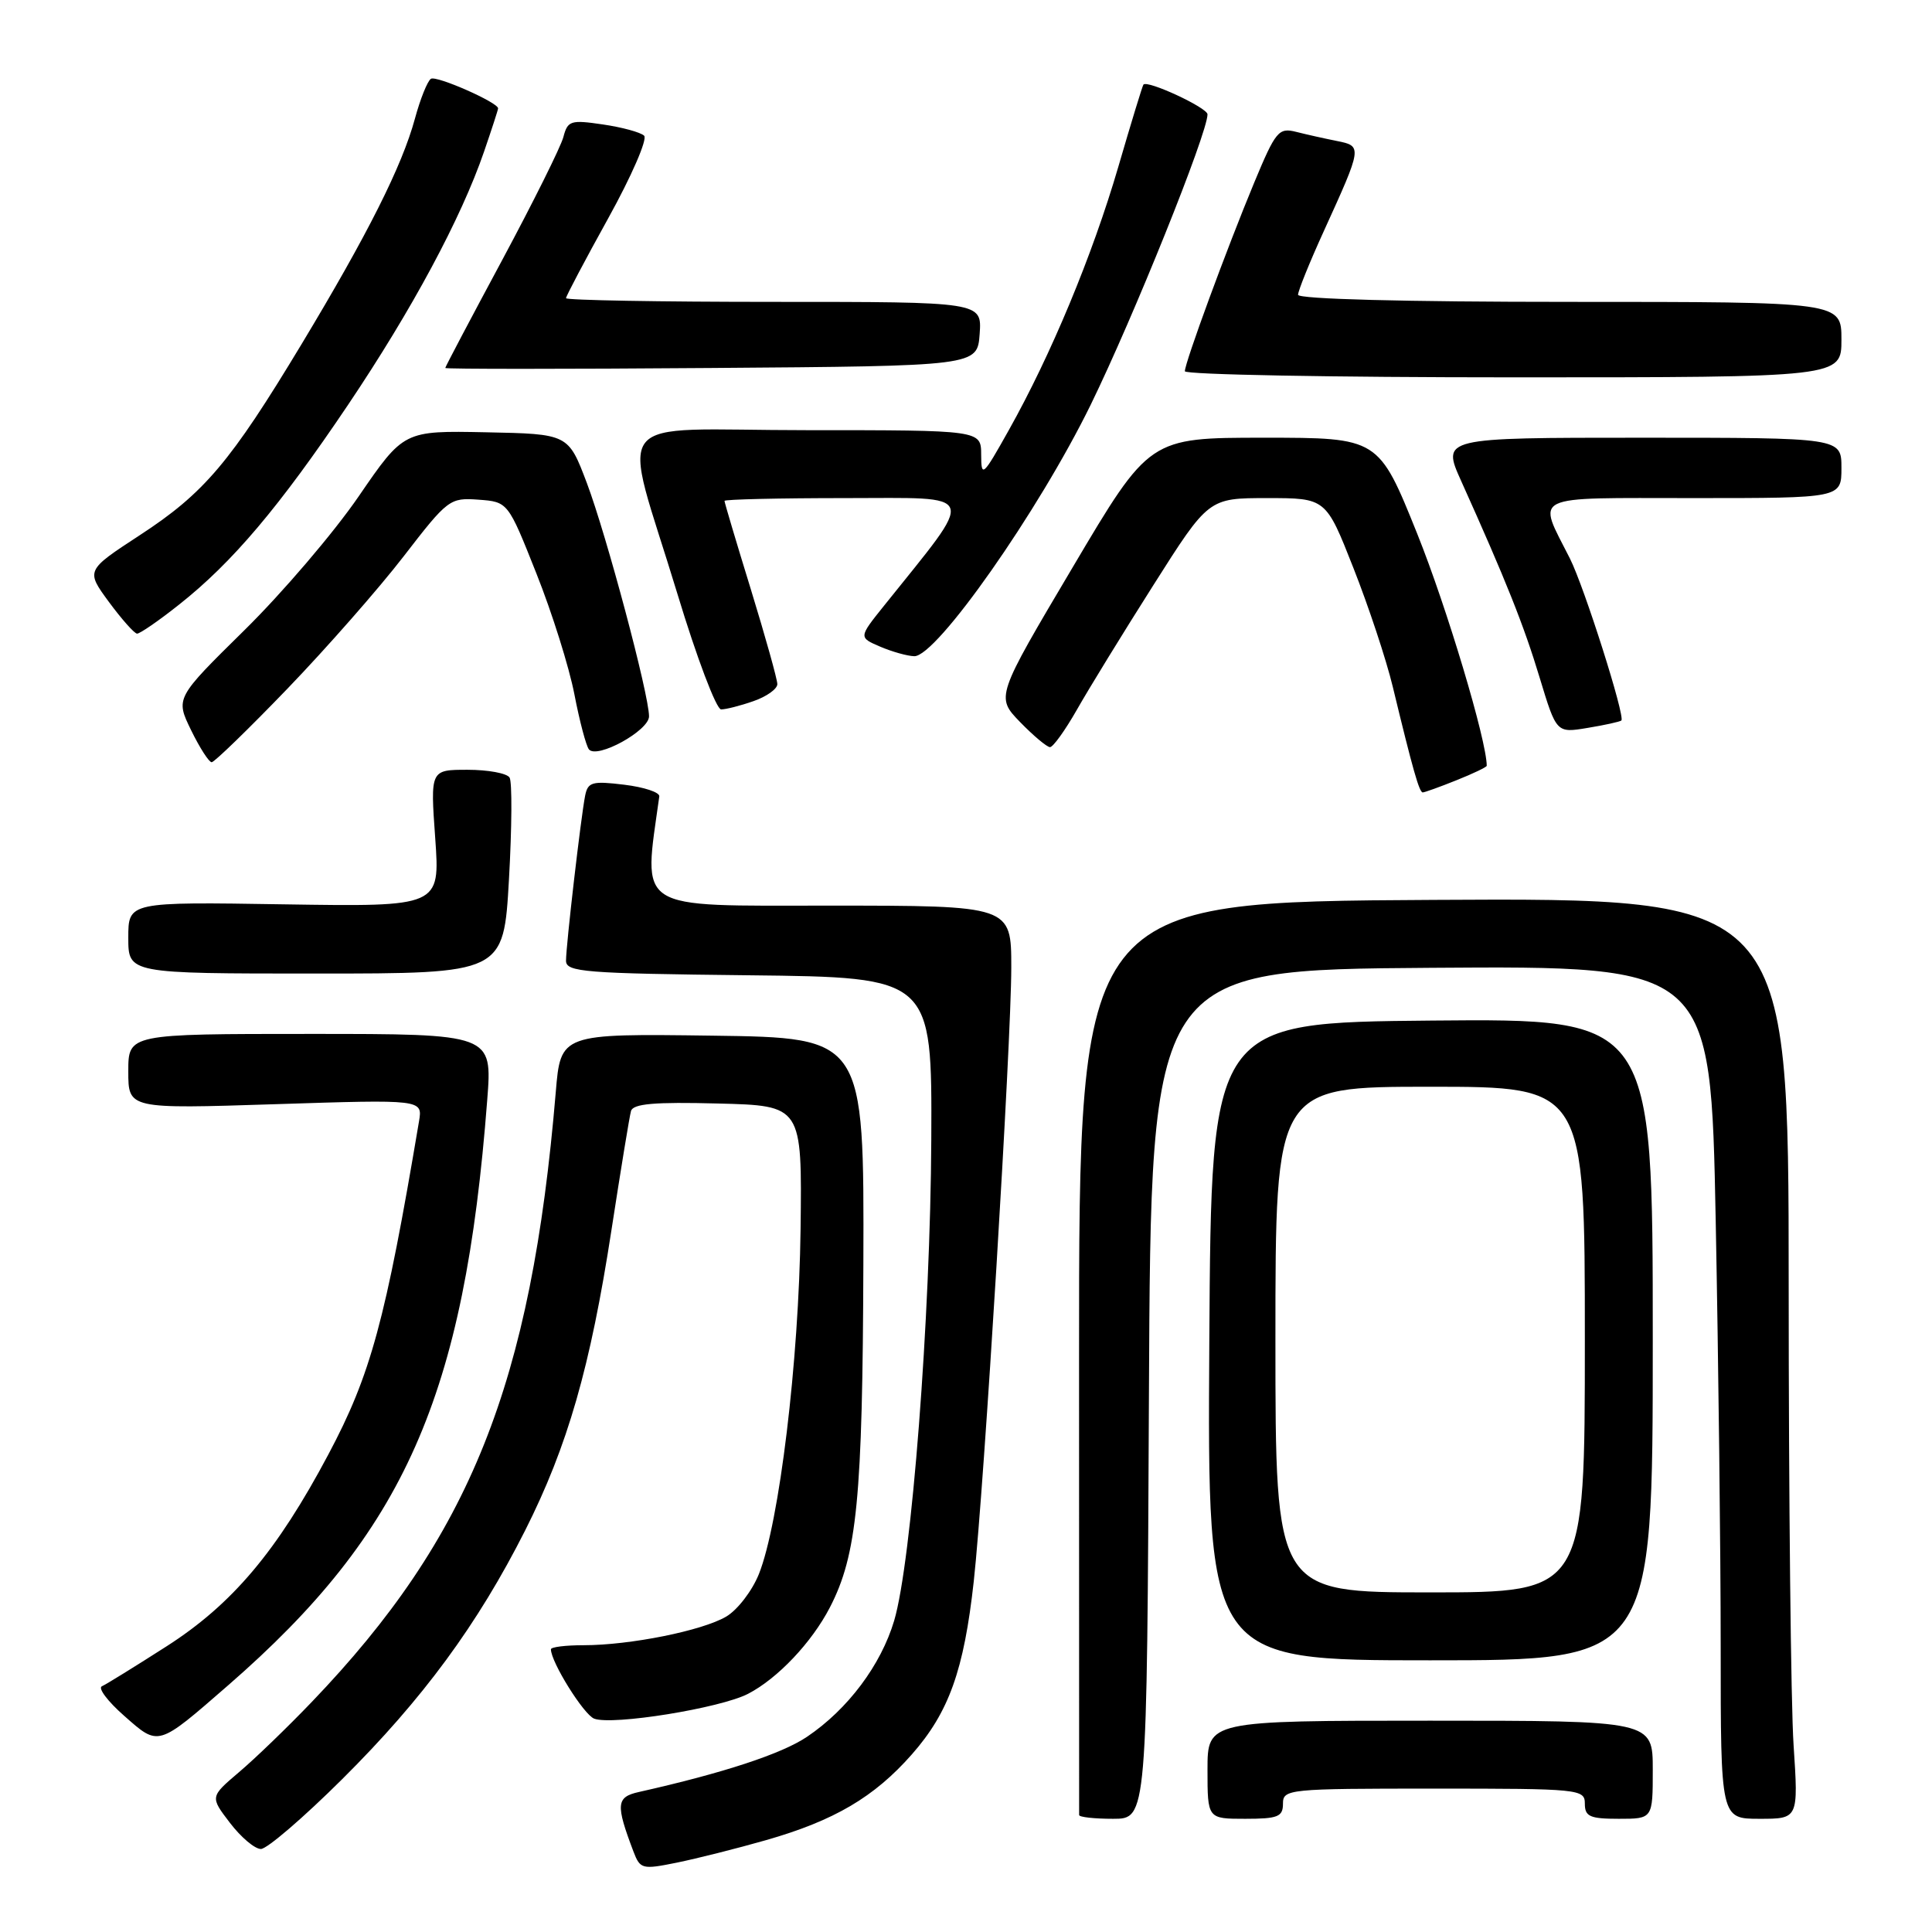 <?xml version="1.0" encoding="UTF-8" standalone="no"?>
<!DOCTYPE svg PUBLIC "-//W3C//DTD SVG 1.1//EN" "http://www.w3.org/Graphics/SVG/1.1/DTD/svg11.dtd" >
<svg xmlns="http://www.w3.org/2000/svg" xmlns:xlink="http://www.w3.org/1999/xlink" version="1.1" viewBox="0 0 256 256">
 <g >
 <path fill="currentColor"
d=" M 101.50 243.83 C 110.55 241.24 115.84 238.13 120.83 232.46 C 125.74 226.88 127.73 221.31 129.03 209.52 C 130.40 197.05 134.00 138.18 134.00 128.19 C 134.00 120.00 134.00 120.00 109.92 120.00 C 83.86 120.00 85.23 120.88 87.36 105.53 C 87.44 104.99 85.35 104.30 82.72 103.98 C 78.46 103.46 77.89 103.62 77.53 105.45 C 76.97 108.29 75.00 125.26 75.00 127.30 C 75.00 128.80 77.40 128.99 99.25 129.23 C 123.50 129.50 123.50 129.50 123.40 151.00 C 123.29 174.61 120.79 206.98 118.48 214.75 C 116.73 220.63 112.34 226.49 106.94 230.13 C 103.60 232.39 95.84 234.94 84.65 237.45 C 81.65 238.12 81.56 239.08 83.94 245.35 C 84.83 247.67 85.09 247.74 89.68 246.81 C 92.33 246.27 97.65 244.93 101.50 243.83 Z  M 45.34 235.75 C 56.02 225.14 63.30 215.24 69.59 202.78 C 75.21 191.63 78.23 181.14 81.02 163.00 C 82.25 155.03 83.41 147.92 83.61 147.22 C 83.88 146.25 86.70 146.00 95.12 146.22 C 106.28 146.50 106.28 146.50 106.08 162.87 C 105.86 180.37 103.27 201.79 100.55 208.59 C 99.66 210.80 97.72 213.33 96.22 214.21 C 93.04 216.08 83.48 218.00 77.32 218.00 C 74.94 218.00 73.00 218.24 73.00 218.54 C 73.00 220.23 77.34 227.19 78.73 227.73 C 81.14 228.65 95.43 226.35 99.12 224.44 C 103.04 222.41 107.55 217.65 109.96 213.00 C 113.57 206.02 114.30 198.52 114.40 167.50 C 114.50 137.50 114.50 137.50 94.40 137.23 C 74.29 136.96 74.29 136.96 73.64 144.73 C 70.39 183.41 62.28 203.66 41.29 225.54 C 38.11 228.86 33.77 233.05 31.66 234.83 C 27.83 238.09 27.83 238.09 30.47 241.54 C 31.92 243.44 33.76 245.00 34.57 245.00 C 35.38 245.00 40.22 240.84 45.34 235.75 Z  M 152.24 184.75 C 152.50 128.50 152.50 128.50 189.59 128.24 C 226.68 127.98 226.68 127.98 227.34 161.74 C 227.70 180.31 228.00 205.74 228.00 218.25 C 228.00 241.00 228.00 241.00 233.15 241.00 C 238.30 241.00 238.30 241.00 237.66 231.25 C 237.30 225.89 237.01 198.43 237.01 170.24 C 237.00 118.98 237.00 118.98 189.98 119.24 C 142.97 119.50 142.97 119.50 142.98 179.75 C 142.98 212.89 142.99 240.22 142.99 240.50 C 143.00 240.78 145.02 241.00 147.49 241.00 C 151.98 241.00 151.98 241.00 152.24 184.75 Z  M 170.00 239.00 C 170.00 237.07 170.67 237.00 190.00 237.00 C 209.33 237.00 210.00 237.07 210.00 239.00 C 210.00 240.70 210.67 241.00 214.50 241.00 C 219.00 241.00 219.00 241.00 219.00 234.50 C 219.00 228.00 219.00 228.00 189.50 228.00 C 160.00 228.00 160.00 228.00 160.00 234.50 C 160.00 241.00 160.00 241.00 165.00 241.00 C 169.33 241.00 170.00 240.73 170.00 239.00 Z  M 30.21 223.33 C 53.60 202.99 61.55 185.06 64.56 145.75 C 65.24 137.00 65.24 137.00 41.12 137.00 C 17.00 137.00 17.00 137.00 17.00 141.97 C 17.00 146.94 17.00 146.94 36.51 146.31 C 56.01 145.68 56.01 145.68 55.52 148.59 C 51.07 175.03 49.13 182.16 43.50 192.74 C 36.71 205.53 30.78 212.57 22.08 218.14 C 17.91 220.81 14.05 223.20 13.50 223.44 C 12.95 223.68 14.28 225.45 16.46 227.36 C 21.06 231.42 20.83 231.49 30.21 223.33 Z  M 219.00 177.48 C 219.00 134.97 219.00 134.97 189.75 135.23 C 160.50 135.50 160.50 135.50 160.24 177.75 C 159.98 220.00 159.98 220.00 189.49 220.00 C 219.00 220.00 219.00 220.00 219.00 177.48 Z  M 67.44 116.53 C 67.83 109.67 67.87 103.59 67.52 103.03 C 67.17 102.46 64.66 102.00 61.95 102.00 C 57.02 102.00 57.02 102.00 57.67 111.08 C 58.31 120.15 58.31 120.15 37.65 119.83 C 17.00 119.50 17.00 119.50 17.00 124.25 C 17.00 129.00 17.00 129.00 41.86 129.00 C 66.73 129.00 66.73 129.00 67.44 116.53 Z  M 192.98 103.39 C 195.19 102.51 197.00 101.64 197.00 101.47 C 197.00 98.15 191.71 80.48 187.80 70.75 C 182.67 58.00 182.67 58.00 167.49 58.00 C 152.30 58.00 152.30 58.00 142.13 75.18 C 131.95 92.35 131.95 92.35 135.17 95.68 C 136.94 97.50 138.73 99.00 139.13 99.00 C 139.54 99.00 141.14 96.77 142.69 94.05 C 144.23 91.33 148.79 83.90 152.82 77.55 C 160.14 66.00 160.14 66.00 167.91 66.00 C 175.69 66.00 175.69 66.00 179.33 75.25 C 181.34 80.34 183.69 87.42 184.55 91.00 C 187.20 101.97 188.06 105.00 188.52 105.00 C 188.76 105.00 190.77 104.28 192.98 103.39 Z  M 38.10 91.24 C 43.27 85.87 50.20 77.98 53.50 73.70 C 59.33 66.14 59.61 65.93 63.40 66.21 C 67.31 66.50 67.31 66.50 71.08 76.00 C 73.16 81.22 75.42 88.42 76.11 92.00 C 76.80 95.58 77.67 98.86 78.04 99.30 C 79.12 100.60 86.00 96.81 86.00 94.92 C 86.00 92.04 80.36 70.89 77.76 64.00 C 75.30 57.50 75.30 57.50 64.40 57.28 C 53.50 57.06 53.50 57.06 47.52 65.78 C 44.23 70.58 37.42 78.55 32.39 83.50 C 23.25 92.50 23.25 92.50 25.32 96.75 C 26.46 99.09 27.69 101.00 28.05 101.00 C 28.40 101.00 32.93 96.61 38.10 91.24 Z  M 214.84 95.47 C 215.38 94.97 209.93 77.79 208.02 74.00 C 203.67 65.38 202.40 66.00 224.43 66.00 C 244.00 66.00 244.00 66.00 244.00 62.00 C 244.00 58.00 244.00 58.00 217.51 58.00 C 191.03 58.00 191.03 58.00 193.62 63.75 C 199.52 76.85 201.93 82.88 204.02 89.82 C 206.24 97.14 206.24 97.14 210.37 96.45 C 212.64 96.08 214.65 95.63 214.84 95.47 Z  M 99.85 92.90 C 101.58 92.30 103.00 91.29 103.00 90.65 C 103.00 90.02 101.42 84.38 99.50 78.12 C 97.57 71.86 96.00 66.58 96.00 66.37 C 96.00 66.17 103.23 66.00 112.07 66.00 C 129.89 66.00 129.48 64.85 117.14 80.26 C 113.77 84.46 113.77 84.46 116.64 85.69 C 118.21 86.36 120.24 86.93 121.14 86.95 C 124.08 87.04 137.62 67.73 144.52 53.64 C 150.20 42.01 160.00 17.66 160.00 15.15 C 160.00 14.28 152.03 10.57 151.51 11.21 C 151.38 11.37 149.88 16.27 148.18 22.11 C 144.76 33.81 139.27 47.02 133.67 57.00 C 130.22 63.16 130.02 63.33 130.01 60.25 C 130.00 57.00 130.00 57.00 106.92 57.00 C 80.09 57.00 82.32 54.17 89.78 78.75 C 92.32 87.14 94.92 94.00 95.55 94.00 C 96.19 94.00 98.12 93.51 99.85 92.90 Z  M 23.72 80.12 C 30.78 74.55 37.03 67.15 46.12 53.64 C 54.61 41.01 61.10 28.93 64.14 20.09 C 65.16 17.12 66.00 14.54 66.00 14.36 C 66.00 13.58 57.85 9.98 57.10 10.44 C 56.65 10.72 55.69 13.10 54.98 15.72 C 53.27 22.01 48.73 31.04 39.96 45.60 C 30.53 61.25 27.06 65.35 18.50 70.93 C 11.37 75.59 11.37 75.59 14.43 79.76 C 16.12 82.05 17.80 83.94 18.16 83.96 C 18.52 83.98 21.03 82.26 23.72 80.12 Z  M 244.00 45.00 C 244.00 40.00 244.00 40.00 208.00 40.00 C 186.07 40.00 172.00 39.63 172.00 39.06 C 172.00 38.54 173.53 34.75 175.41 30.63 C 180.52 19.41 180.53 19.36 177.14 18.68 C 175.54 18.36 173.11 17.82 171.74 17.47 C 169.43 16.89 169.03 17.37 166.20 24.17 C 162.57 32.90 157.00 48.05 157.00 49.19 C 157.00 49.64 176.57 50.00 200.50 50.00 C 244.00 50.00 244.00 50.00 244.00 45.00 Z  M 129.81 44.25 C 130.11 40.00 130.11 40.00 102.56 40.00 C 87.40 40.00 75.00 39.78 75.00 39.51 C 75.00 39.24 77.52 34.47 80.60 28.91 C 83.68 23.35 85.82 18.43 85.35 17.98 C 84.88 17.53 82.42 16.86 79.88 16.49 C 75.61 15.86 75.22 15.99 74.65 18.16 C 74.31 19.45 70.65 26.80 66.52 34.50 C 62.38 42.20 59.00 48.61 59.00 48.76 C 59.00 48.91 74.86 48.91 94.25 48.76 C 129.50 48.50 129.50 48.50 129.81 44.25 Z  M 169.00 177.50 C 169.00 144.00 169.00 144.00 189.50 144.00 C 210.00 144.00 210.00 144.00 210.00 177.50 C 210.00 211.00 210.00 211.00 189.50 211.00 C 169.00 211.00 169.00 211.00 169.00 177.50 Z "/>
</g>
</svg>